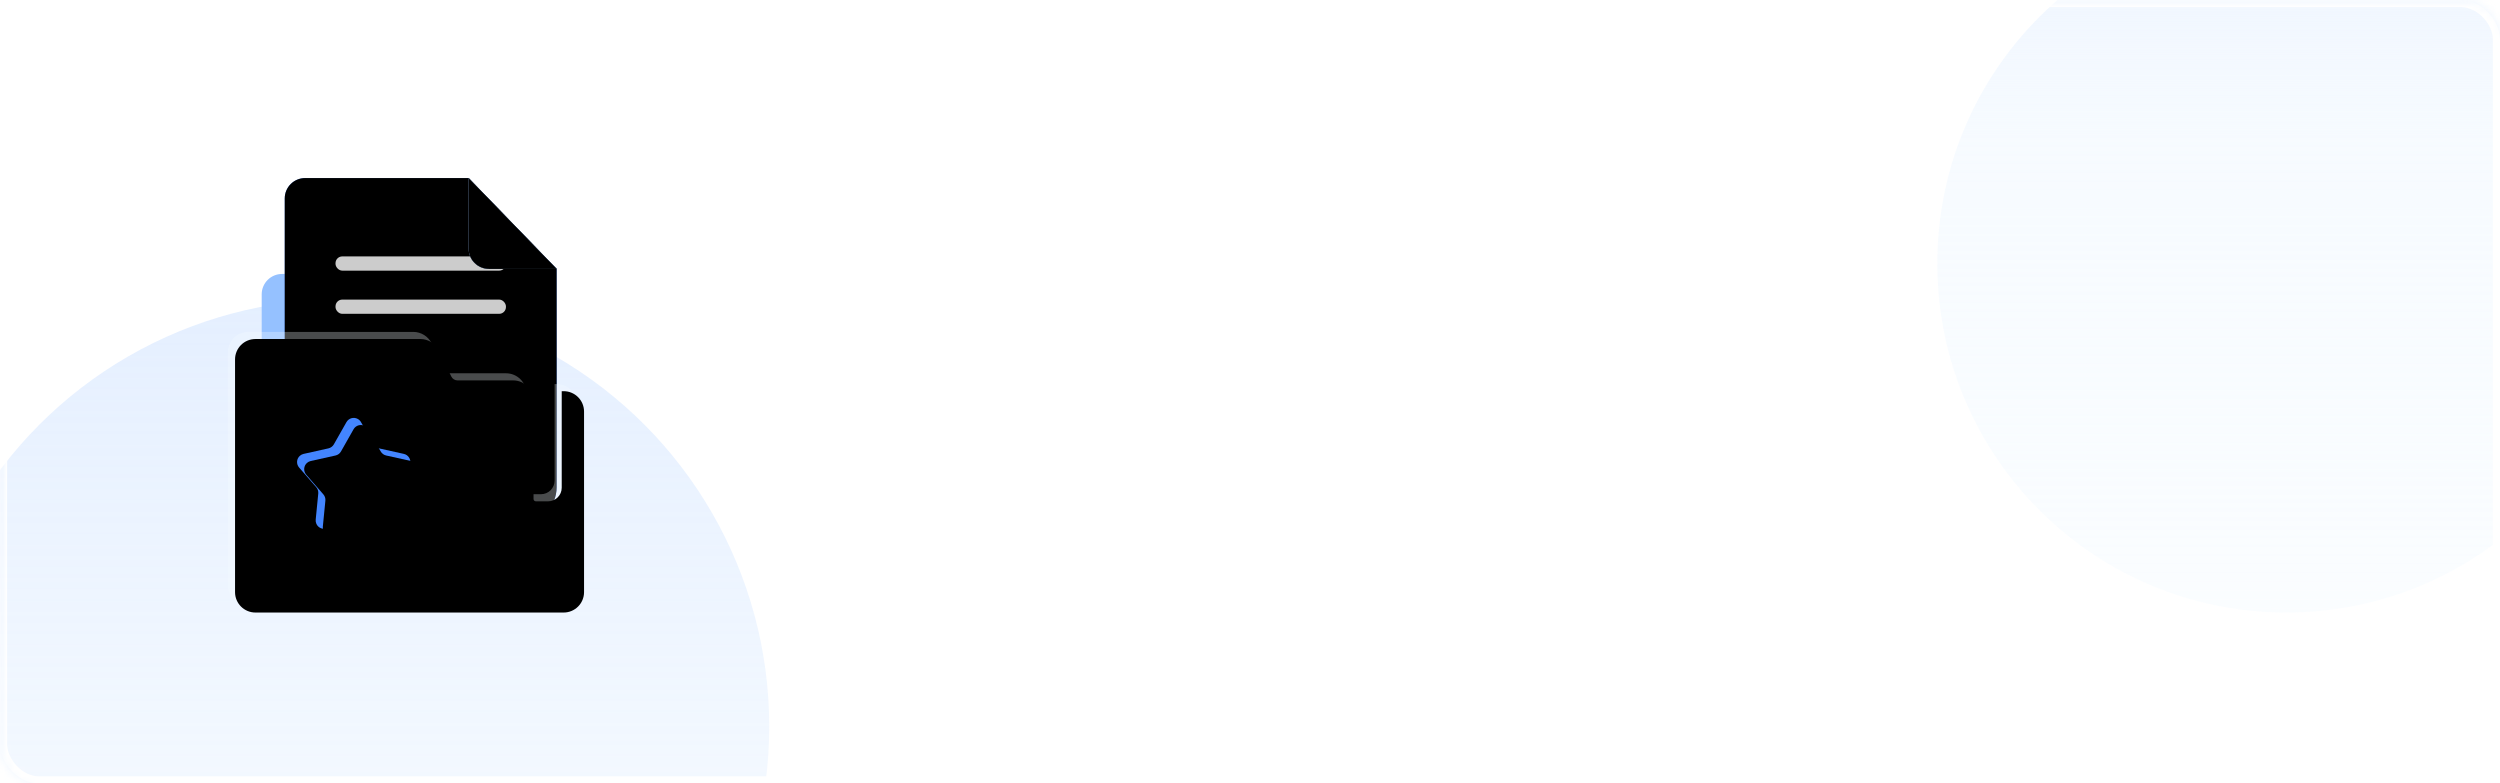 <?xml version="1.0" encoding="UTF-8"?>
<svg width="351px" height="110px" viewBox="0 0 351 110" version="1.1" xmlns="http://www.w3.org/2000/svg" xmlns:xlink="http://www.w3.org/1999/xlink">
    <title>bg-07</title>
    <defs>
        <rect id="path-1" x="0" y="0" width="351" height="110" rx="5"></rect>
        <linearGradient x1="50%" y1="0%" x2="50%" y2="100%" id="linearGradient-3">
            <stop stop-color="#D9E8FF" stop-opacity="0.7" offset="0%"></stop>
            <stop stop-color="#F3FAFF" stop-opacity="0.4" offset="100%"></stop>
        </linearGradient>
        <linearGradient x1="50%" y1="0%" x2="50%" y2="100%" id="linearGradient-4">
            <stop stop-color="#4F8BFC" offset="0%"></stop>
            <stop stop-color="#2469F6" offset="100%"></stop>
        </linearGradient>
        <path d="M2.862,0 L19.087,0 L19.087,0 L25.816,0 L38.174,12.754 L38.174,24.146 L38.174,43.417 C38.174,46.11 35.992,48.293 33.299,48.293 L4.876,48.293 C2.183,48.293 3.29757302e-16,46.11 0,43.417 L4.4408921e-16,2.862 C2.5049393e-16,1.282 1.282,-1.93005313e-15 2.862,-2.22044605e-15 Z" id="path-5"></path>
        <filter x="-1.3%" y="-1.0%" width="102.6%" height="102.1%" filterUnits="objectBoundingBox" id="filter-6">
            <feGaussianBlur stdDeviation="0.5" in="SourceAlpha" result="shadowBlurInner1"></feGaussianBlur>
            <feOffset dx="0" dy="0" in="shadowBlurInner1" result="shadowOffsetInner1"></feOffset>
            <feComposite in="shadowOffsetInner1" in2="SourceAlpha" operator="arithmetic" k2="-1" k3="1" result="shadowInnerInner1"></feComposite>
            <feColorMatrix values="0 0 0 0 0.576   0 0 0 0 0.753   0 0 0 0 1  0 0 0 1 0" type="matrix" in="shadowInnerInner1"></feColorMatrix>
        </filter>
        <path d="M25.816,4.87609952e-13 L38.174,12.754 L28.678,12.754 C27.097,12.754 25.816,11.473 25.816,9.892 L25.816,4.87609952e-13 L25.816,4.87609952e-13 Z" id="path-7"></path>
        <filter x="-12.1%" y="-11.8%" width="124.3%" height="123.5%" filterUnits="objectBoundingBox" id="filter-8">
            <feOffset dx="0" dy="0" in="SourceAlpha" result="shadowOffsetOuter1"></feOffset>
            <feGaussianBlur stdDeviation="0.5" in="shadowOffsetOuter1" result="shadowBlurOuter1"></feGaussianBlur>
            <feColorMatrix values="0 0 0 0 0.157   0 0 0 0 0.486   0 0 0 0 1  0 0 0 0.5 0" type="matrix" in="shadowBlurOuter1"></feColorMatrix>
        </filter>
        <filter x="-12.1%" y="-11.8%" width="124.3%" height="123.5%" filterUnits="objectBoundingBox" id="filter-9">
            <feGaussianBlur stdDeviation="0.5" in="SourceAlpha" result="shadowBlurInner1"></feGaussianBlur>
            <feOffset dx="0" dy="0" in="shadowBlurInner1" result="shadowOffsetInner1"></feOffset>
            <feComposite in="shadowOffsetInner1" in2="SourceAlpha" operator="arithmetic" k2="-1" k3="1" result="shadowInnerInner1"></feComposite>
            <feColorMatrix values="0 0 0 0 0.805   0 0 0 0 0.887   0 0 0 0 1  0 0 0 1 0" type="matrix" in="shadowInnerInner1"></feColorMatrix>
        </filter>
        <path d="M2.862,21.599 L26.027,21.599 C27.126,21.599 28.128,22.229 28.605,23.219 L30.36,26.859 C30.522,27.195 30.863,27.409 31.236,27.409 L39.046,27.409 C40.627,27.409 41.908,28.691 41.908,30.272 L41.908,44.061 C41.908,44.24 42.054,44.386 42.233,44.386 L43.958,44.386 C45.012,44.386 45.866,43.531 45.866,42.477 L45.866,28.921 L45.866,28.921 L46.138,28.921 C47.718,28.921 49,30.203 49,31.784 L49,57.138 C49,58.718 47.718,60 46.138,60 L2.862,60 C1.282,60 5.29393879e-15,58.718 8.8817842e-16,57.138 L-4.4408921e-16,24.462 C-6.3768449e-16,22.881 1.282,21.599 2.862,21.599 Z" id="path-10"></path>
        <filter x="-3.1%" y="-3.9%" width="106.1%" height="107.8%" filterUnits="objectBoundingBox" id="filter-11">
            <feGaussianBlur stdDeviation="1" in="SourceAlpha" result="shadowBlurInner1"></feGaussianBlur>
            <feOffset dx="1" dy="1" in="shadowBlurInner1" result="shadowOffsetInner1"></feOffset>
            <feComposite in="shadowOffsetInner1" in2="SourceAlpha" operator="arithmetic" k2="-1" k3="1" result="shadowInnerInner1"></feComposite>
            <feColorMatrix values="0 0 0 0 1   0 0 0 0 1   0 0 0 0 1  0 0 0 0.7 0" type="matrix" in="shadowInnerInner1"></feColorMatrix>
        </filter>
        <path d="M17.178,47.69 L13.977,49.14 C13.386,49.407 12.69,49.145 12.422,48.554 C12.337,48.366 12.303,48.159 12.324,47.954 L12.684,44.296 C12.716,43.974 12.614,43.654 12.401,43.41 L9.996,40.644 C9.57,40.154 9.622,39.412 10.111,38.986 C10.259,38.858 10.436,38.769 10.627,38.726 L14.107,37.952 C14.431,37.88 14.71,37.674 14.874,37.385 L16.641,34.268 C16.961,33.703 17.678,33.505 18.242,33.825 C18.427,33.93 18.58,34.083 18.685,34.268 L20.452,37.385 C20.616,37.674 20.894,37.88 21.218,37.952 L24.699,38.726 C25.332,38.867 25.731,39.495 25.59,40.128 C25.548,40.319 25.458,40.496 25.33,40.644 L22.924,43.41 C22.712,43.654 22.61,43.974 22.641,44.296 L23.002,47.954 C23.066,48.6 22.594,49.175 21.948,49.239 C21.743,49.259 21.536,49.225 21.349,49.14 L18.147,47.69 C17.839,47.551 17.486,47.551 17.178,47.69 Z" id="path-12"></path>
        <filter x="2.5%" y="1.1%" width="95.0%" height="90.8%" filterUnits="objectBoundingBox" id="filter-13">
            <feGaussianBlur stdDeviation="0.5" in="SourceAlpha" result="shadowBlurInner1"></feGaussianBlur>
            <feOffset dx="1" dy="1" in="shadowBlurInner1" result="shadowOffsetInner1"></feOffset>
            <feComposite in="shadowOffsetInner1" in2="SourceAlpha" operator="arithmetic" k2="-1" k3="1" result="shadowInnerInner1"></feComposite>
            <feColorMatrix values="0 0 0 0 0.122   0 0 0 0 0.447   0 0 0 0 0.9  0 0 0 0.649 0" type="matrix" in="shadowInnerInner1"></feColorMatrix>
        </filter>
        <linearGradient x1="50%" y1="0%" x2="50%" y2="100%" id="linearGradient-14">
            <stop stop-color="#EDF4FF" offset="0%"></stop>
            <stop stop-color="#F1F8FF" stop-opacity="0.615" offset="31.597%"></stop>
            <stop stop-color="#F3FAFF" stop-opacity="0.4" offset="100%"></stop>
        </linearGradient>
        <filter x="-49.0%" y="-49.0%" width="198.0%" height="198.0%" filterUnits="objectBoundingBox" id="filter-15">
            <feGaussianBlur stdDeviation="16" in="SourceGraphic"></feGaussianBlur>
        </filter>
        <linearGradient x1="50%" y1="0%" x2="50%" y2="100%" id="linearGradient-16">
            <stop stop-color="#FFFFFF" offset="0%"></stop>
            <stop stop-color="#FFFFFF" offset="100%"></stop>
        </linearGradient>
    </defs>
    <g id="页面-2" stroke="none" stroke-width="1" fill="none" fill-rule="evenodd">
        <g id="7-1-幼儿入托" transform="translate(-12, -510)">
            <g id="编组-2" transform="translate(12, 510)">
                <mask id="mask-2" fill="white">
                    <use xlink:href="#path-1"></use>
                </mask>
                <use id="矩形" fill="#FFFFFF" xlink:href="#path-1"></use>
                <circle id="椭圆形" fill="url(#linearGradient-3)" mask="url(#mask-2)" cx="48" cy="102" r="60"></circle>
                <g id="编组-22" mask="url(#mask-2)">
                    <g transform="translate(32, 25)">
                        <rect id="矩形" fill="#95C1FF" fill-rule="evenodd" x="4.742" y="13.463" width="18.335" height="20.502" rx="2.862"></rect>
                        <g id="编组-21备份-2" stroke-width="1" fill="none" fill-rule="evenodd" transform="translate(7.977, 0)">
                            <g id="矩形">
                                <use fill-opacity="0.9" fill="url(#linearGradient-4)" fill-rule="evenodd" xlink:href="#path-5"></use>
                                <use fill="black" fill-opacity="1" filter="url(#filter-6)" xlink:href="#path-5"></use>
                            </g>
                            <rect id="矩形" fill-opacity="0.8" fill="#FFFFFF" x="7.128" y="10.999" width="23.93" height="2" rx="0.954"></rect>
                            <g id="矩形">
                                <use fill="black" fill-opacity="1" filter="url(#filter-8)" xlink:href="#path-7"></use>
                                <use fill="#A4CAFF" fill-rule="evenodd" xlink:href="#path-7"></use>
                                <use fill="black" fill-opacity="1" filter="url(#filter-9)" xlink:href="#path-7"></use>
                            </g>
                            <rect id="矩形备份-23" fill-opacity="0.8" fill="#FFFFFF" x="7.128" y="17.062" width="23.93" height="2" rx="0.954"></rect>
                        </g>
                        <g id="矩形" fill="none">
                            <use fill-opacity="0.3" fill="#F3FAFF" fill-rule="evenodd" xlink:href="#path-10"></use>
                            <use fill="black" fill-opacity="1" filter="url(#filter-11)" xlink:href="#path-10"></use>
                        </g>
                        <g id="星形" fill="none">
                            <use fill="#4385FF" fill-rule="evenodd" xlink:href="#path-12"></use>
                            <use fill="black" fill-opacity="1" filter="url(#filter-13)" xlink:href="#path-12"></use>
                        </g>
                    </g>
                </g>
                <circle id="椭圆形备份" fill="url(#linearGradient-14)" filter="url(#filter-15)" mask="url(#mask-2)" cx="321" cy="37" r="49"></circle>
                <rect id="矩形" stroke="url(#linearGradient-16)" mask="url(#mask-2)" x="0.5" y="0.5" width="350" height="109" rx="5"></rect>
            </g>
        </g>
    </g>
</svg>